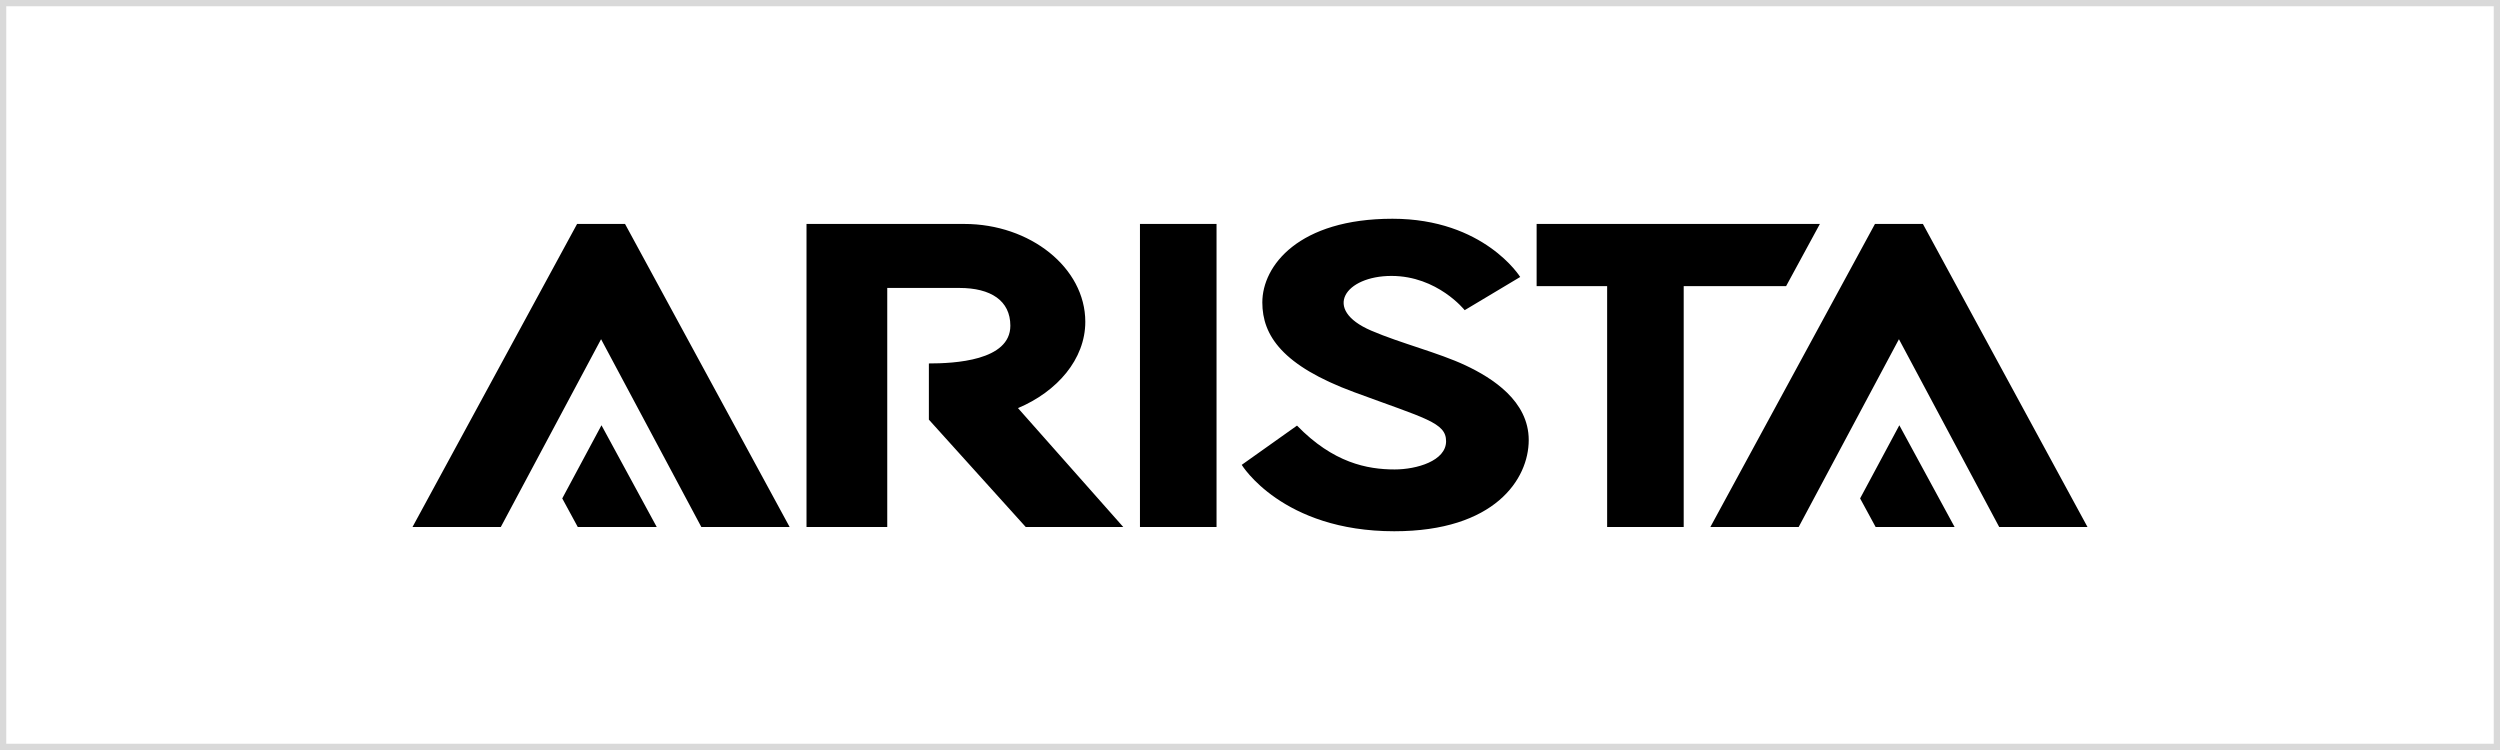 <svg width="200" height="60" viewBox="0 0 200 60" fill="none" xmlns="http://www.w3.org/2000/svg">
<rect width="200" height="60" fill="white"/>
<path d="M122.93 17.916V22.889H128.571V42.16H134.696V22.889H142.889L145.59 17.916H122.93ZM117.175 24.814L121.616 22.158C121.616 22.158 118.731 17.5 111.398 17.5C103.898 17.5 100.986 21.253 100.986 24.196C100.986 26.845 102.601 29.256 108.32 31.369C114.038 33.482 115.687 33.804 115.687 35.298C115.687 36.875 113.324 37.556 111.575 37.556C109.373 37.556 106.654 37.024 103.761 34.048L99.338 37.188C99.338 37.188 102.559 42.5 111.541 42.5C119.581 42.5 122.298 38.328 122.298 35.203C122.298 32.078 119.387 30.238 117.234 29.226C115.081 28.214 112.083 27.474 109.699 26.451C105.727 24.746 107.63 22.074 111.317 22.074C115.004 22.074 117.175 24.814 117.175 24.814V24.814ZM151.947 34.021L148.809 39.873L150.051 42.16H156.368L151.947 34.021ZM136.829 42.16H143.893L151.915 27.136L159.936 42.16H167L153.833 17.916H149.997L136.829 42.16ZM91.197 17.916H97.323V42.16H91.197V17.916ZM74.31 33.571L82.059 42.16H89.861L81.439 32.648C84.566 31.332 86.824 28.74 86.824 25.744C86.824 21.407 82.397 17.916 77.15 17.916H64.521V42.16H70.98V23.036H76.757C79.257 23.036 80.828 24.046 80.828 26.056C80.828 28.869 76.318 29.076 74.31 29.076V33.571ZM48.118 34.021L44.98 39.873L46.222 42.16H52.539L48.118 34.021ZM33 42.16H40.064L48.086 27.136L56.107 42.16H63.171L50.003 17.916H46.167L33 42.16Z" fill="black"/>
<rect width="200" height="60" stroke="#D9D9D9"/>
</svg>
